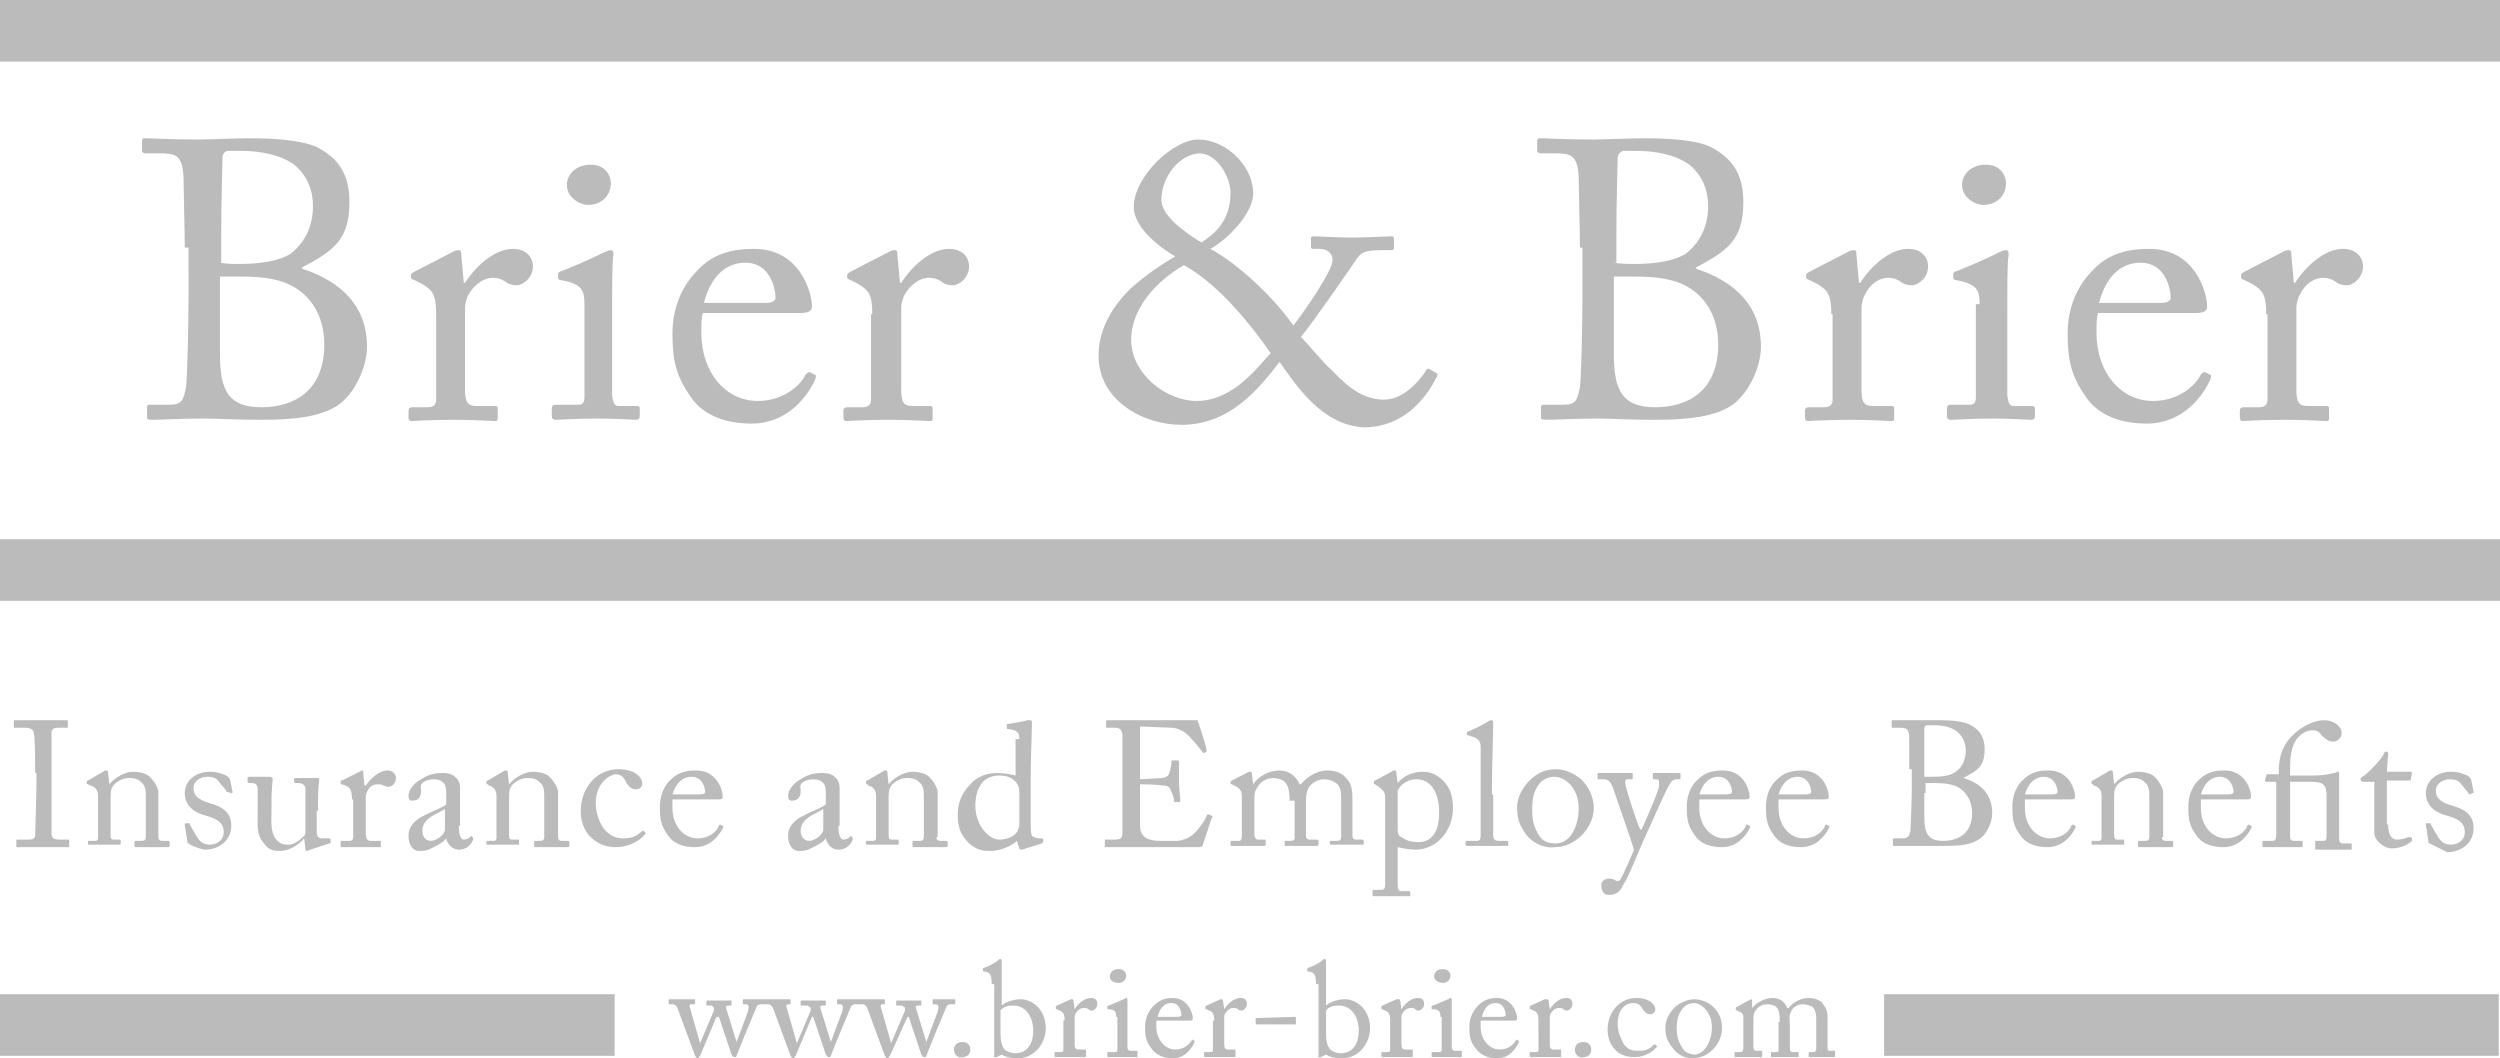 <?xml version="1.0" encoding="utf-8"?>
<!-- Generator: Adobe Illustrator 19.2.1, SVG Export Plug-In . SVG Version: 6.00 Build 0)  -->
<svg version="1.1" id="Layer_1" xmlns="http://www.w3.org/2000/svg" xmlns:xlink="http://www.w3.org/1999/xlink" x="0px" y="0px"
	 viewBox="0 0 198.9 84.2" enable-background="new 0 0 198.9 84.2" xml:space="preserve">
<g>
	<path fill="#BBBBBB" d="M14.7,19.7c0-1.2-0.1-5-0.1-5.6c-0.1-1.8-0.6-1.9-2-1.9h-1c-0.2,0-0.3-0.1-0.3-0.2v-0.8
		c0-0.2,0.1-0.2,0.3-0.2c0.5,0,1.9,0.1,4.2,0.1c1,0,2.9-0.1,4-0.1c2.4,0,4.5,0.2,5.6,0.8c1.8,1,2.4,2.4,2.4,4.3
		c0,3.1-1.4,3.9-3.8,5.2l0.1,0.1c3,1,5.1,2.9,5.1,6.2c0,1.6-1,3.8-2.4,4.7c-1.3,0.8-3.1,1.1-6,1.1c-2.2,0-3.4-0.1-4.7-0.1
		c-1.6,0-3.4,0.1-4,0.1c-0.4,0-0.4-0.1-0.4-0.2v-0.8c0-0.2,0.1-0.2,0.3-0.2h1.5c1,0,1.1-0.4,1.3-1.4c0.1-0.7,0.2-4.9,0.2-7.4V19.7z
		 M17.5,20.9C18,21,18.6,21,19.1,21c1.8,0,3.2-0.3,4-0.8c1.3-1,1.8-2.4,1.8-3.8c0-1.2-0.4-2.4-1.5-3.3c-1.1-0.8-2.7-1.1-4.3-1.1
		c-0.4,0-0.8,0-1,0c-0.3,0.1-0.4,0.3-0.4,0.6c0,0.6-0.1,3.4-0.1,6V20.9z M17.5,23.9v4.3c0,2.9,0.7,4.2,3.3,4.2c2.6,0,5-1.3,5-5
		c0-2.5-1.3-4.2-3.1-4.9C21.4,22,19.9,22,18.5,22h-1V23.9z"/>
	<path fill="#BBBBBB" d="M34.7,25c0-1.6-0.3-1.9-1.1-2.4L33,22.3c-0.2-0.1-0.3-0.1-0.3-0.2v-0.2c0-0.1,0.1-0.2,0.3-0.3l3.1-1.6
		c0.2-0.1,0.3-0.1,0.4-0.1c0.2,0,0.2,0.2,0.2,0.4l0.2,2.2h0.1c0.9-1.4,2.4-2.7,3.8-2.7c1.1,0,1.6,0.7,1.6,1.4c0,0.9-0.8,1.5-1.3,1.5
		c-0.3,0-0.7-0.1-0.9-0.3c-0.3-0.2-0.6-0.3-1-0.3c-0.5,0-1.3,0.3-1.9,1.3c-0.2,0.3-0.3,0.9-0.3,1V31c0,1,0.2,1.3,0.9,1.3h1.5
		c0.2,0,0.2,0.1,0.2,0.3v0.6c0,0.2,0,0.3-0.2,0.3c-0.2,0-1.6-0.1-3.3-0.1c-1.9,0-3.3,0.1-3.4,0.1c-0.1,0-0.2-0.1-0.2-0.3v-0.5
		c0-0.2,0.1-0.3,0.3-0.3H34c0.5,0,0.7-0.2,0.7-0.6c0-1,0-2.1,0-3.8V25z"/>
	<path fill="#BBBBBB" d="M46.5,24.2c0-1.1-0.2-1.6-1.8-1.9c-0.2,0-0.3-0.1-0.3-0.2v-0.3c0-0.1,0.1-0.2,0.2-0.2
		c1-0.4,2.2-0.9,3.4-1.5c0.3-0.1,0.4-0.2,0.6-0.2c0.2,0,0.2,0.2,0.2,0.4c-0.1,0.5-0.1,2.5-0.1,5.1v3.4c0,1.2,0,2.4,0,2.7
		c0.1,0.6,0.2,0.8,0.5,0.8h1.4c0.3,0,0.3,0.1,0.3,0.3v0.5c0,0.2-0.1,0.3-0.3,0.3c-0.3,0-1.7-0.1-3-0.1c-1.8,0-3,0.1-3.4,0.1
		c-0.2,0-0.3-0.1-0.3-0.3v-0.6c0-0.2,0.1-0.3,0.3-0.3H46c0.3,0,0.5-0.1,0.5-0.6c0-0.9,0-1.9,0-2.9V24.2z M45.1,14.7
		c0-0.8,0.7-1.6,1.9-1.6c1.1,0,1.6,0.8,1.6,1.5c0,0.8-0.6,1.7-1.8,1.7C46.1,16.3,45.1,15.7,45.1,14.7z"/>
	<path fill="#BBBBBB" d="M55.9,25c-0.1,0.3-0.1,0.8-0.1,1.5c0,3.1,1.9,5.4,4.5,5.4c1.9,0,3.3-1.1,3.8-2.1c0.1-0.1,0.2-0.2,0.3-0.2
		l0.4,0.2c0.1,0,0.2,0.1,0,0.5c-0.6,1.3-2.2,3.4-5,3.4c-1.8,0-3.8-0.5-4.9-2.2c-1.1-1.6-1.4-2.8-1.4-5c0-1.2,0.3-3.3,2-5
		c1.3-1.4,2.9-1.7,4.5-1.7c3.6,0,4.6,3.4,4.6,4.6c0,0.4-0.4,0.5-0.9,0.5H55.9z M60.9,24.1c0.6,0,0.8-0.2,0.8-0.4
		c0-0.7-0.4-2.8-2.4-2.8c-1.4,0-2.7,0.9-3.3,3.2H60.9z"/>
	<path fill="#BBBBBB" d="M69.4,25c0-1.6-0.3-1.9-1.1-2.4l-0.6-0.3c-0.2-0.1-0.3-0.1-0.3-0.2v-0.2c0-0.1,0.1-0.2,0.3-0.3l3.1-1.6
		c0.2-0.1,0.3-0.1,0.4-0.1c0.2,0,0.2,0.2,0.2,0.4l0.2,2.2h0.1c0.9-1.4,2.4-2.7,3.8-2.7c1.1,0,1.6,0.7,1.6,1.4c0,0.9-0.8,1.5-1.3,1.5
		c-0.3,0-0.7-0.1-0.9-0.3c-0.3-0.2-0.6-0.3-1-0.3c-0.5,0-1.3,0.3-1.9,1.3c-0.2,0.3-0.3,0.9-0.3,1V31c0,1,0.2,1.3,0.9,1.3H74
		c0.2,0,0.2,0.1,0.2,0.3v0.6c0,0.2,0,0.3-0.2,0.3c-0.2,0-1.6-0.1-3.3-0.1c-1.9,0-3.3,0.1-3.4,0.1c-0.1,0-0.2-0.1-0.2-0.3v-0.5
		c0-0.2,0.1-0.3,0.3-0.3h1.2c0.5,0,0.7-0.2,0.7-0.6c0-1,0-2.1,0-3.8V25z"/>
	<path fill="#BBBBBB" d="M101.8,28.8c-1.5,1.9-3.8,5-7.8,5c-3,0-6.6-1.9-6.6-5.5c0-2.3,1.3-4.1,2.5-5.3c1.1-1,2.4-1.9,3.6-2.6
		c-2.2-1.3-3.3-2.8-3.3-3.9c0-2.5,3.2-5.4,5.1-5.4c2.4,0,4.5,2.3,4.4,4.4c-0.1,1.6-2.1,3.6-3.4,4.3c2.2,1.2,5,3.8,6.6,6.1
		c1-1.3,3-4.2,3.1-5.1c0.1-0.5-0.3-1-1-1h-0.5c-0.2,0-0.2-0.1-0.2-0.2V19c0-0.1,0-0.2,0.2-0.2c0.3,0,2,0.1,3,0.1
		c1.2,0,3-0.1,3.2-0.1c0.2,0,0.2,0.1,0.2,0.2v0.7c0,0.1,0,0.2-0.2,0.2h-0.5c-1.6,0-1.9,0.1-2.4,0.9c-0.2,0.3-3.5,5.1-4.3,6
		c0.5,0.5,1.9,2.2,2.4,2.6c0.8,0.8,2.2,2.4,4.2,2.4c1.9,0,3.3-2.2,3.4-2.4c0.1-0.1,0.1-0.1,0.3,0l0.5,0.3c0.1,0,0.1,0.1,0,0.3
		c-0.5,1-2.2,4-5.8,4C105.1,33.8,103.1,30.6,101.8,28.8z M101.1,28.1c-1.4-2-4-5.4-6.9-7c-2.3,1.3-4.3,3.6-4.2,6.1
		c0.1,2.6,2.8,4.7,5.2,4.7C98.2,31.9,100.2,29,101.1,28.1z M92.4,15.9c0,1.2,1.7,2.5,3.2,3.4c0.8-0.6,2.3-1.5,2.3-4
		c0-1.1-1-3.1-2.5-3.1C93.8,12.3,92.4,14.1,92.4,15.9z"/>
	<path fill="#BBBBBB" d="M125.7,19.7c0-1.2-0.1-5-0.1-5.6c-0.1-1.8-0.6-1.9-2-1.9h-1c-0.2,0-0.3-0.1-0.3-0.2v-0.8
		c0-0.2,0.1-0.2,0.3-0.2c0.5,0,1.9,0.1,4.2,0.1c1,0,2.9-0.1,4-0.1c2.4,0,4.5,0.2,5.5,0.8c1.8,1,2.4,2.4,2.4,4.3
		c0,3.1-1.4,3.9-3.8,5.2l0.1,0.1c3,1,5.1,2.9,5.1,6.2c0,1.6-1,3.8-2.4,4.7c-1.3,0.8-3.1,1.1-6,1.1c-2.2,0-3.4-0.1-4.7-0.1
		c-1.6,0-3.4,0.1-4,0.1c-0.4,0-0.4-0.1-0.4-0.2v-0.8c0-0.2,0.1-0.2,0.3-0.2h1.5c1,0,1.1-0.4,1.3-1.4c0.1-0.7,0.2-4.9,0.2-7.4V19.7z
		 M128.4,20.9c0.6,0.1,1.1,0.1,1.7,0.1c1.8,0,3.2-0.3,4-0.8c1.3-1,1.8-2.4,1.8-3.8c0-1.2-0.4-2.4-1.5-3.3c-1.1-0.8-2.7-1.1-4.3-1.1
		c-0.4,0-0.8,0-1,0c-0.2,0.1-0.4,0.3-0.4,0.6c0,0.6-0.1,3.4-0.1,6V20.9z M128.4,23.9v4.3c0,2.9,0.7,4.2,3.3,4.2c2.6,0,5-1.3,5-5
		c0-2.5-1.3-4.2-3.1-4.9c-1.3-0.5-2.8-0.5-4.2-0.5h-1V23.9z"/>
	<path fill="#BBBBBB" d="M145.7,25c0-1.6-0.3-1.9-1.1-2.4l-0.6-0.3c-0.2-0.1-0.3-0.1-0.3-0.2v-0.2c0-0.1,0.1-0.2,0.3-0.3l3.1-1.6
		c0.2-0.1,0.3-0.1,0.4-0.1c0.2,0,0.2,0.2,0.2,0.4l0.2,2.2h0.1c0.9-1.4,2.4-2.7,3.8-2.7c1.1,0,1.6,0.7,1.6,1.4c0,0.9-0.8,1.5-1.3,1.5
		c-0.3,0-0.7-0.1-0.9-0.3c-0.3-0.2-0.6-0.3-1-0.3c-0.5,0-1.3,0.3-1.8,1.3c-0.2,0.3-0.3,0.9-0.3,1V31c0,1,0.2,1.3,0.9,1.3h1.5
		c0.2,0,0.2,0.1,0.2,0.3v0.6c0,0.2,0,0.3-0.2,0.3c-0.2,0-1.6-0.1-3.3-0.1c-1.9,0-3.3,0.1-3.4,0.1c-0.1,0-0.2-0.1-0.2-0.3v-0.5
		c0-0.2,0.1-0.3,0.3-0.3h1.2c0.5,0,0.7-0.2,0.7-0.6c0-1,0-2.1,0-3.8V25z"/>
	<path fill="#BBBBBB" d="M157.5,24.2c0-1.1-0.2-1.6-1.8-1.9c-0.2,0-0.3-0.1-0.3-0.2v-0.3c0-0.1,0.1-0.2,0.2-0.2
		c1-0.4,2.2-0.9,3.4-1.5c0.2-0.1,0.4-0.2,0.6-0.2c0.2,0,0.2,0.2,0.2,0.4c-0.1,0.5-0.1,2.5-0.1,5.1v3.4c0,1.2,0,2.4,0,2.7
		c0.1,0.6,0.2,0.8,0.5,0.8h1.4c0.3,0,0.3,0.1,0.3,0.3v0.5c0,0.2-0.1,0.3-0.3,0.3c-0.3,0-1.7-0.1-3-0.1c-1.8,0-3,0.1-3.4,0.1
		c-0.2,0-0.3-0.1-0.3-0.3v-0.6c0-0.2,0.1-0.3,0.3-0.3h1.5c0.3,0,0.5-0.1,0.5-0.6c0-0.9,0-1.9,0-2.9V24.2z M156.1,14.7
		c0-0.8,0.7-1.6,1.9-1.6c1.1,0,1.6,0.8,1.6,1.5c0,0.8-0.6,1.7-1.8,1.7C157.1,16.3,156.1,15.7,156.1,14.7z"/>
	<path fill="#BBBBBB" d="M166.9,25c-0.1,0.3-0.1,0.8-0.1,1.5c0,3.1,1.9,5.4,4.5,5.4c1.9,0,3.3-1.1,3.8-2.1c0.1-0.1,0.2-0.2,0.3-0.2
		l0.4,0.2c0.1,0,0.2,0.1,0,0.5c-0.6,1.3-2.2,3.4-5,3.4c-1.8,0-3.8-0.5-4.9-2.2c-1.1-1.6-1.4-2.8-1.4-5c0-1.2,0.3-3.3,2-5
		c1.3-1.4,2.9-1.7,4.5-1.7c3.6,0,4.6,3.4,4.6,4.6c0,0.4-0.4,0.5-0.9,0.5H166.9z M171.9,24.1c0.6,0,0.8-0.2,0.8-0.4
		c0-0.7-0.4-2.8-2.4-2.8c-1.4,0-2.7,0.9-3.3,3.2H171.9z"/>
	<path fill="#BBBBBB" d="M180.3,25c0-1.6-0.3-1.9-1.1-2.4l-0.6-0.3c-0.2-0.1-0.3-0.1-0.3-0.2v-0.2c0-0.1,0.1-0.2,0.3-0.3l3.1-1.6
		c0.2-0.1,0.3-0.1,0.4-0.1c0.2,0,0.2,0.2,0.2,0.4l0.2,2.2h0.1c0.9-1.4,2.4-2.7,3.8-2.7c1.1,0,1.6,0.7,1.6,1.4c0,0.9-0.8,1.5-1.3,1.5
		c-0.3,0-0.7-0.1-0.9-0.3c-0.3-0.2-0.6-0.3-1-0.3c-0.5,0-1.3,0.3-1.8,1.3c-0.2,0.3-0.3,0.9-0.3,1V31c0,1,0.2,1.3,0.9,1.3h1.5
		c0.2,0,0.2,0.1,0.2,0.3v0.6c0,0.2,0,0.3-0.2,0.3c-0.2,0-1.6-0.1-3.3-0.1c-1.9,0-3.3,0.1-3.4,0.1c-0.1,0-0.2-0.1-0.2-0.3v-0.5
		c0-0.2,0.1-0.3,0.3-0.3h1.2c0.5,0,0.7-0.2,0.7-0.6c0-1,0-2.1,0-3.8V25z"/>
</g>
<g>
	<path fill="#BBBBBB" d="M2.8,61.5c0-0.3,0-2.9-0.1-3.1c0-0.3-0.2-0.5-0.7-0.5H1.2c-0.1,0-0.1,0-0.1-0.1v-0.4c0-0.1,0-0.1,0.1-0.1
		c0.2,0,0.9,0,2.2,0c1.2,0,1.7,0,1.9,0c0.1,0,0.1,0,0.1,0.1v0.4c0,0.1,0,0.1-0.1,0.1H4.6c-0.3,0-0.5,0.1-0.5,0.4c0,0.1,0,3.2,0,3.4
		v1.1c0,0.1,0,3.4,0,3.5c0,0.4,0.2,0.5,0.7,0.5h0.6c0.1,0,0.1,0,0.1,0.1v0.4c0,0.1,0,0.1-0.1,0.1c-0.2,0-0.7,0-1.9,0
		c-1.3,0-1.9,0-2.1,0c-0.1,0-0.1,0-0.1-0.1v-0.4c0-0.1,0-0.1,0.1-0.1h0.8c0.3,0,0.6,0,0.6-0.4c0-0.2,0.1-3.2,0.1-4V61.5z"/>
	<path fill="#BBBBBB" d="M12.6,66.6c0,0.2,0.1,0.3,0.3,0.3h0.4c0.1,0,0.2,0,0.2,0.1v0.2c0,0.1,0,0.2-0.1,0.2c-0.1,0-0.5,0-1.3,0
		c-0.7,0-1.2,0-1.3,0c-0.1,0-0.1,0-0.1-0.2V67c0-0.1,0-0.1,0.2-0.1h0.4c0.2,0,0.3-0.1,0.3-0.3c0-0.4,0-0.8,0-1.2v-1.9
		c0-0.6,0-1-0.4-1.3c-0.3-0.3-0.7-0.3-1-0.3c-0.2,0-0.7,0.1-1.1,0.5c-0.3,0.3-0.3,0.7-0.3,1v2.9c0,0.4,0,0.5,0.3,0.5h0.4
		c0.1,0,0.1,0,0.1,0.1v0.2c0,0.1,0,0.1-0.1,0.1c-0.1,0-0.5,0-1.2,0c-0.7,0-1.2,0-1.2,0c-0.1,0-0.1,0-0.1-0.1V67c0-0.1,0-0.1,0.1-0.1
		h0.4c0.2,0,0.3,0,0.3-0.3v-3.3c0-0.4-0.2-0.7-0.6-0.8L7,62.4c-0.1,0-0.1-0.1-0.1-0.1v-0.1c0-0.1,0.1-0.1,0.1-0.1l1.2-0.7
		c0.1-0.1,0.2-0.1,0.3-0.1c0.1,0,0.1,0.1,0.1,0.2l0.1,0.9h0c0.4-0.5,1.2-1,1.9-1c0.4,0,0.9,0.1,1.2,0.3c0.4,0.3,0.8,1,0.8,1.3V66.6z
		"/>
	<path fill="#BBBBBB" d="M15,67.1c-0.1,0-0.1-0.1-0.1-0.2l-0.2-1.3c0-0.1,0-0.1,0.1-0.1l0.2,0c0.1,0,0.1,0,0.1,0.1l0.4,0.7
		c0.3,0.5,0.5,0.9,1.2,0.9c0.5,0,1.1-0.3,1.1-1c0-0.6-0.3-1-1.4-1.3c-0.8-0.2-1.7-0.7-1.7-1.8c0-1,0.9-1.7,2-1.7
		c0.7,0,1,0.2,1.3,0.3c0.2,0.1,0.2,0.2,0.3,0.3l0.2,1c0,0.1,0,0.1-0.1,0.1L18.1,63c-0.1,0-0.1,0-0.1-0.1l-0.5-0.6
		c-0.2-0.3-0.4-0.5-1-0.5c-0.5,0-1.1,0.3-1.1,0.9c0,0.8,0.7,1,1.3,1.2c1,0.3,1.7,0.7,1.7,1.8c0,1.1-0.9,1.9-2.1,1.9
		C15.7,67.5,15.1,67.2,15,67.1z"/>
	<path fill="#BBBBBB" d="M25.2,64.5c0,0.7,0,1.4,0,1.7c0,0.4,0.2,0.5,0.4,0.5c0.1,0,0.3,0,0.5,0c0.1,0,0.2,0,0.2,0.1l0,0.2
		c0,0.1,0,0.1-0.1,0.1l-1.5,0.5c-0.1,0-0.2,0.1-0.3,0.1c-0.1,0-0.1,0-0.1-0.2l-0.1-0.8h0c-0.4,0.5-1.2,1-1.9,1c-0.4,0-0.9,0-1.3-0.6
		c-0.6-0.7-0.5-1.2-0.5-2.7v-1.6c0-0.4-0.2-0.5-0.5-0.5c-0.2,0-0.3,0-0.3-0.1v-0.3c0-0.1,0-0.1,0.2-0.1h1.2c0.1,0,0.1,0,0.2,0
		c0.1,0,0.1,0,0.2,0c0.1,0,0.2,0.1,0.2,0.2c0,0.1-0.1,0.8-0.1,1.6v1c0,0.6-0.1,1.5,0.3,2.1c0.4,0.5,0.7,0.5,1.1,0.5s0.9-0.4,1.2-0.7
		c0.1-0.1,0.1-0.3,0.1-0.4v-3.3c0-0.4-0.3-0.5-0.6-0.5c-0.2,0-0.3,0-0.3-0.1v-0.2c0-0.1,0-0.1,0.2-0.1h1.3c0.1,0,0.2,0,0.2,0
		c0.1,0,0.1,0,0.2,0c0.1,0,0.1,0.1,0.1,0.1c0,0.1-0.1,0.5-0.1,1.9V64.5z"/>
	<path fill="#BBBBBB" d="M28,63.6c0-0.7-0.1-0.9-0.5-1.1l-0.3-0.1c-0.1,0-0.1,0-0.1-0.1v-0.1c0-0.1,0-0.1,0.1-0.1l1.4-0.7
		c0.1,0,0.1-0.1,0.2-0.1c0.1,0,0.1,0.1,0.1,0.2l0.1,1h0.1c0.4-0.6,1.1-1.2,1.7-1.2c0.5,0,0.7,0.3,0.7,0.6c0,0.4-0.3,0.7-0.6,0.7
		c-0.2,0-0.3-0.1-0.4-0.1c-0.1-0.1-0.3-0.1-0.5-0.1c-0.2,0-0.6,0.1-0.8,0.6c-0.1,0.2-0.1,0.4-0.1,0.4v2.9c0,0.4,0.1,0.6,0.4,0.6h0.7
		c0.1,0,0.1,0,0.1,0.1v0.3c0,0.1,0,0.1-0.1,0.1c-0.1,0-0.7,0-1.5,0c-0.9,0-1.5,0-1.5,0c-0.1,0-0.1,0-0.1-0.1V67c0-0.1,0-0.1,0.2-0.1
		h0.5c0.2,0,0.3-0.1,0.3-0.3c0-0.5,0-1,0-1.7V63.6z"/>
	<path fill="#BBBBBB" d="M36.5,65.7c0,0.8,0.2,1.1,0.4,1.1c0.2,0,0.4-0.1,0.5-0.2c0.1-0.1,0.1-0.1,0.1-0.1l0.1,0.1
		c0,0,0.1,0.1,0,0.3c-0.1,0.2-0.4,0.7-1.1,0.7c-0.5,0-0.9-0.4-1-0.9h0c-0.3,0.4-0.8,0.6-1.4,0.9c-0.3,0.1-0.5,0.1-0.8,0.1
		c-0.3,0-0.8-0.3-0.8-1.2c0-0.6,0.3-1.2,1.4-1.7c0.6-0.3,1.4-0.6,1.6-0.8v-0.9c0-0.2,0-0.6-0.2-0.8s-0.4-0.3-0.8-0.3
		c-0.3,0-0.7,0.1-0.9,0.3c-0.2,0.2-0.1,0.4-0.1,0.6c0,0.5-0.2,0.8-0.7,0.8c-0.2,0-0.3-0.1-0.3-0.4c0-0.4,0.4-1,1-1.3
		c0.6-0.4,1.1-0.5,1.7-0.5c0.7,0,0.9,0.2,1.1,0.4c0.3,0.3,0.3,0.6,0.3,1v2.1V65.7z M35.5,64.3c-0.5,0.4-1.9,0.7-1.9,1.8
		c0,0.5,0.3,0.8,0.7,0.8c0.4,0,1.1-0.5,1.1-0.9V64.3z"/>
	<path fill="#BBBBBB" d="M44.4,66.6c0,0.2,0.1,0.3,0.3,0.3h0.4c0.1,0,0.2,0,0.2,0.1v0.2c0,0.1,0,0.2-0.1,0.2c-0.1,0-0.5,0-1.3,0
		c-0.7,0-1.2,0-1.3,0c-0.1,0-0.1,0-0.1-0.2V67c0-0.1,0-0.1,0.2-0.1H43c0.2,0,0.3-0.1,0.3-0.3c0-0.4,0-0.8,0-1.2v-1.9
		c0-0.6,0-1-0.4-1.3c-0.3-0.3-0.7-0.3-1-0.3c-0.2,0-0.7,0.1-1.1,0.5c-0.3,0.3-0.3,0.7-0.3,1v2.9c0,0.4,0,0.5,0.3,0.5h0.4
		c0.1,0,0.1,0,0.1,0.1v0.2c0,0.1,0,0.1-0.1,0.1c-0.1,0-0.5,0-1.2,0c-0.7,0-1.2,0-1.2,0c-0.1,0-0.1,0-0.1-0.1V67c0-0.1,0-0.1,0.1-0.1
		h0.4c0.2,0,0.3,0,0.3-0.3v-3.3c0-0.4-0.2-0.7-0.6-0.8l-0.1-0.1c-0.1,0-0.1-0.1-0.1-0.1v-0.1c0-0.1,0.1-0.1,0.1-0.1l1.2-0.7
		c0.1-0.1,0.2-0.1,0.3-0.1c0.1,0,0.1,0.1,0.1,0.2l0.1,0.9h0c0.4-0.5,1.2-1,1.9-1c0.4,0,0.9,0.1,1.2,0.3c0.4,0.3,0.8,1,0.8,1.3V66.6z
		"/>
	<path fill="#BBBBBB" d="M47.4,63.9c0,0.8,0.3,1.6,0.7,2.1c0.5,0.6,1.1,0.7,1.5,0.7c0.7,0,1.1-0.2,1.5-0.6c0,0,0.1,0,0.1,0l0.1,0.1
		c0.1,0.1,0.1,0.1,0,0.2c-0.4,0.5-1.3,1-2.3,1c-0.7,0-1.5-0.2-2.2-1c-0.5-0.7-0.6-1.3-0.6-1.9c0-1.6,1.1-3.3,3-3.3
		c1.5,0,1.9,0.8,1.9,1.1c0,0.3-0.2,0.5-0.5,0.5c-0.3,0-0.6-0.2-0.8-0.6c-0.3-0.6-0.6-0.6-0.9-0.6C48.2,61.8,47.4,62.5,47.4,63.9z"/>
	<path fill="#BBBBBB" d="M53.5,63.6c0,0.1,0,0.4,0,0.7c0,1.4,0.9,2.4,2,2.4c0.9,0,1.5-0.5,1.7-1c0-0.1,0.1-0.1,0.1-0.1l0.2,0.1
		c0,0,0.1,0.1,0,0.2c-0.3,0.6-1,1.5-2.2,1.5c-0.8,0-1.7-0.2-2.2-1c-0.5-0.7-0.6-1.2-0.6-2.2c0-0.5,0.1-1.5,0.9-2.2
		c0.6-0.6,1.3-0.7,2-0.7c1.6,0,2.1,1.5,2.1,2.1c0,0.2-0.2,0.2-0.4,0.2H53.5z M55.7,63.2c0.3,0,0.4-0.1,0.4-0.2
		c0-0.3-0.2-1.2-1.1-1.2c-0.6,0-1.2,0.4-1.5,1.4H55.7z"/>
	<path fill="#BBBBBB" d="M66.7,65.7c0,0.8,0.2,1.1,0.4,1.1c0.2,0,0.4-0.1,0.5-0.2c0.1-0.1,0.1-0.1,0.1-0.1l0.1,0.1
		c0,0,0.1,0.1,0,0.3c-0.1,0.2-0.4,0.7-1.1,0.7c-0.5,0-0.9-0.4-1-0.9h0c-0.3,0.4-0.8,0.6-1.4,0.9c-0.3,0.1-0.5,0.1-0.8,0.1
		c-0.3,0-0.8-0.3-0.8-1.2c0-0.6,0.3-1.2,1.4-1.7c0.6-0.3,1.4-0.6,1.6-0.8v-0.9c0-0.2,0-0.6-0.2-0.8s-0.4-0.3-0.8-0.3
		c-0.3,0-0.7,0.1-0.9,0.3c-0.2,0.2-0.1,0.4-0.1,0.6c0,0.5-0.2,0.8-0.7,0.8c-0.2,0-0.3-0.1-0.3-0.4c0-0.4,0.4-1,1-1.3
		c0.6-0.4,1.1-0.5,1.7-0.5c0.7,0,0.9,0.2,1.1,0.4c0.3,0.3,0.3,0.6,0.3,1v2.1V65.7z M65.6,64.3c-0.5,0.4-1.9,0.7-1.9,1.8
		c0,0.5,0.3,0.8,0.7,0.8c0.4,0,1.1-0.5,1.1-0.9V64.3z"/>
	<path fill="#BBBBBB" d="M74.5,66.6c0,0.2,0.1,0.3,0.3,0.3h0.4c0.1,0,0.2,0,0.2,0.1v0.2c0,0.1,0,0.2-0.1,0.2c-0.1,0-0.5,0-1.3,0
		c-0.7,0-1.2,0-1.3,0c-0.1,0-0.1,0-0.1-0.2V67c0-0.1,0-0.1,0.2-0.1h0.4c0.2,0,0.3-0.1,0.3-0.3c0-0.4,0-0.8,0-1.2v-1.9
		c0-0.6,0-1-0.4-1.3c-0.3-0.3-0.7-0.3-1-0.3c-0.2,0-0.7,0.1-1.1,0.5c-0.3,0.3-0.3,0.7-0.3,1v2.9c0,0.4,0,0.5,0.3,0.5h0.4
		c0.1,0,0.1,0,0.1,0.1v0.2c0,0.1,0,0.1-0.1,0.1c-0.1,0-0.5,0-1.2,0c-0.7,0-1.2,0-1.2,0c-0.1,0-0.1,0-0.1-0.1V67c0-0.1,0-0.1,0.1-0.1
		h0.4c0.2,0,0.3,0,0.3-0.3v-3.3c0-0.4-0.2-0.7-0.6-0.8l-0.1-0.1c-0.1,0-0.1-0.1-0.1-0.1v-0.1c0-0.1,0.1-0.1,0.1-0.1l1.2-0.7
		c0.1-0.1,0.2-0.1,0.3-0.1c0.1,0,0.1,0.1,0.1,0.2l0.1,0.9h0c0.4-0.5,1.2-1,1.9-1c0.4,0,0.9,0.1,1.2,0.3c0.4,0.3,0.8,1,0.8,1.3V66.6z
		"/>
	<path fill="#BBBBBB" d="M81.1,58.8c0-0.5-0.1-0.7-0.9-0.8c-0.1,0-0.1,0-0.1-0.1v-0.2c0-0.1,0-0.1,0.1-0.1c0.5-0.1,1.3-0.2,1.5-0.3
		c0.1,0,0.2,0,0.3,0c0.1,0,0.1,0.1,0.1,0.3c0,0.7-0.1,2.7-0.1,4.5v3.1c0,0.5,0,1.1,0.1,1.3c0.1,0.1,0.4,0.2,0.6,0.2
		c0.2,0,0.3,0,0.3,0.1l0,0.1c0,0.1,0,0.1-0.1,0.2l-1.6,0.5c-0.1,0-0.2,0-0.2-0.1l-0.2-0.6c-0.4,0.4-1.3,0.8-2.1,0.8
		c-0.5,0-1,0-1.7-0.6c-0.7-0.7-0.9-1.3-0.9-2.3c0-0.9,0.3-1.7,1-2.4c0.5-0.6,1.3-0.9,2.1-0.9c0.6,0,1.1,0.1,1.5,0.2V58.8z
		 M81.1,63.2c0-0.2,0-0.5-0.1-0.7c-0.2-0.4-0.6-0.8-1.5-0.8c-0.4,0-0.9,0.1-1.3,0.5c-0.5,0.6-0.6,1.3-0.6,1.9c0,1.6,1.1,2.7,1.9,2.7
		c0.8,0,1.4-0.4,1.5-0.8c0.1-0.2,0.1-0.3,0.1-0.5V63.2z"/>
	<path fill="#BBBBBB" d="M90.7,62c0.1,0,1.6-0.1,1.8-0.1c0.4-0.1,0.5-0.2,0.6-0.6c0-0.1,0.1-0.4,0.1-0.7c0-0.1,0-0.1,0.1-0.1l0.4,0
		c0.1,0,0.1,0.1,0.1,0.1c0,0.2,0,1.4,0,1.6c0,0.5,0.1,1.2,0.1,1.5c0,0.1,0,0.1-0.1,0.1l-0.3,0c-0.1,0-0.1,0-0.1-0.1
		c0-0.2-0.1-0.5-0.2-0.7c-0.1-0.3-0.2-0.5-0.6-0.5c-0.7-0.1-1.6-0.1-1.9-0.1v0.9c0,0.8,0,2.1,0,2.4c0,0.7,0.4,1,0.8,1.1
		c0.3,0.1,0.7,0.1,1,0.1c0.2,0,0.9,0,1.2,0c0.2,0,0.9-0.2,1.2-0.5c0.2-0.1,1-1.1,1.1-1.5c0-0.1,0.1-0.1,0.2-0.1l0.2,0.1
		c0.1,0,0.1,0.1,0,0.2l-0.7,2.1c0,0.1-0.1,0.2-0.3,0.2c-0.1,0-0.4,0-1.2,0c-0.8,0-2.2,0-4.4,0c-0.5,0-0.9,0-1.2,0
		c-0.3,0-0.5,0-0.6,0c-0.1,0-0.1,0-0.1-0.1v-0.4c0-0.1,0-0.1,0.1-0.1h0.6c0.6,0,0.7-0.1,0.7-0.6v-3.3v-1.4c0-1.2,0-2.9,0-3.1
		c-0.1-0.4-0.2-0.5-0.7-0.5h-0.5c-0.1,0-0.1,0-0.1-0.1v-0.4c0,0,0-0.1,0.1-0.1c0.3,0,0.8,0,1.7,0h0.6c1.4,0,2.8,0,4.2,0
		c0.2,0,0.5,0,0.6,0c0.1,0,0.1,0,0.1,0.1c0.1,0.2,0.7,2.1,0.7,2.3c0,0.1,0,0.1,0,0.1l-0.2,0.1c0,0-0.1,0-0.1,0
		c0-0.1-1.1-1.4-1.4-1.6c-0.3-0.2-0.7-0.4-1.1-0.4l-2.5-0.1V62z"/>
	<path fill="#BBBBBB" d="M102.6,63.7c0-1-0.2-1.3-0.4-1.5c-0.2-0.2-0.6-0.3-0.9-0.3c-0.4,0-1,0.2-1.3,0.8c-0.2,0.3-0.2,0.5-0.2,0.9
		v2.8c0,0.2,0.1,0.4,0.3,0.4h0.5c0.1,0,0.1,0,0.1,0.1v0.2c0,0.1,0,0.2-0.1,0.2c-0.1,0-0.5,0-1.3,0c-0.7,0-1.2,0-1.3,0
		c-0.1,0-0.1,0-0.1-0.1V67c0-0.1,0-0.1,0.2-0.1h0.5c0.1,0,0.2-0.1,0.2-0.4c0-0.2,0-0.5,0-0.7v-2.5c0-0.3-0.1-0.5-0.4-0.7L98,62.4
		c-0.1,0-0.1-0.1-0.1-0.1v-0.1c0,0,0.1-0.1,0.1-0.1l1.2-0.6c0.1-0.1,0.2-0.1,0.3-0.1c0.1,0,0.1,0.1,0.1,0.2l0.1,0.8h0
		c0.4-0.6,1.2-1.1,2.1-1.1c0.7,0,1.3,0.4,1.6,1.1h0.1c0.4-0.5,1.2-1.1,2.1-1.1c0.5,0,0.9,0.1,1.3,0.4c0.3,0.3,0.7,0.6,0.7,1.7v3.1
		c0,0.2,0.1,0.3,0.3,0.3h0.4c0.1,0,0.2,0,0.2,0.1v0.2c0,0.1,0,0.1-0.1,0.1c-0.1,0-0.5,0-1.2,0c-0.7,0-1.2,0-1.3,0
		c-0.1,0-0.1,0-0.1-0.1V67c0-0.1,0-0.1,0.2-0.1h0.4c0.2,0,0.3-0.1,0.3-0.3c0-0.3,0-0.8,0-1.1v-2.1c0-0.5-0.1-0.9-0.4-1.1
		c-0.3-0.2-0.6-0.3-1-0.3s-1,0.3-1.2,0.7c-0.2,0.4-0.2,0.8-0.2,1.4v2.4c0,0.2,0.1,0.3,0.3,0.3h0.5c0.1,0,0.2,0,0.2,0.1v0.2
		c0,0.1,0,0.2-0.1,0.2c-0.1,0-0.5,0-1.2,0c-0.8,0-1.2,0-1.3,0c-0.1,0-0.1,0-0.1-0.1V67c0-0.1,0-0.1,0.1-0.1h0.4
		c0.2,0,0.3-0.1,0.3-0.2V63.7z"/>
	<path fill="#BBBBBB" d="M110.2,63.4c0-0.3-0.1-0.5-0.5-0.8l-0.3-0.2c-0.1,0-0.1-0.1-0.1-0.1v-0.1c0,0,0-0.1,0.1-0.1l1.3-0.7
		c0.1-0.1,0.2-0.1,0.3-0.1c0.1,0,0.1,0.1,0.1,0.3l0.1,0.7h0c0.4-0.5,1.1-0.9,2-0.9c0.7,0,1.2,0.3,1.6,0.7c0.5,0.5,0.8,1.1,0.8,2.2
		c0,1.8-1.3,3.3-3,3.3c-0.4,0-1-0.1-1.4-0.2v3c0,0.4,0.1,0.5,0.3,0.5h0.6c0.1,0,0.1,0.1,0.1,0.1v0.2c0,0.1,0,0.1-0.1,0.1
		c-0.1,0-0.5,0-1.4,0c-0.8,0-1.3,0-1.4,0c-0.1,0-0.1,0-0.1-0.1v-0.3c0-0.1,0-0.1,0.2-0.1h0.5c0.2,0,0.3-0.1,0.3-0.4
		c0-0.3,0-1.1,0-2.4V63.4z M111.2,65.9c0,0.3,0,0.6,0.3,0.7c0.4,0.3,0.8,0.4,1.4,0.4c0.8,0,1.6-0.6,1.6-2.3c0-2-0.9-2.7-1.8-2.7
		c-0.6,0-1.2,0.3-1.5,0.9V65.9z"/>
	<path fill="#BBBBBB" d="M118.8,63.2c0,0.7,0,2.8,0,3.3c0,0.2,0.1,0.4,0.4,0.4h0.6c0.1,0,0.2,0,0.2,0.1v0.2c0,0.1,0,0.1-0.1,0.1
		c-0.1,0-0.7,0-1.6,0c-0.9,0-1.5,0-1.6,0c-0.1,0-0.1-0.1-0.1-0.1V67c0-0.1,0-0.1,0.2-0.1h0.7c0.2,0,0.3-0.1,0.3-0.4
		c0-0.4,0-2.8,0-3.7V62c0-1,0-2.3,0-2.6c0-0.5-0.3-0.7-0.7-0.8l-0.3-0.1c-0.1,0-0.1,0-0.1-0.1v-0.1c0,0,0-0.1,0.1-0.1
		c0.5-0.2,1.1-0.5,1.6-0.8c0.1-0.1,0.2-0.1,0.3-0.1c0.1,0,0.1,0.1,0.1,0.3c0,0.8-0.1,3.7-0.1,4.5V63.2z"/>
	<path fill="#BBBBBB" d="M121.5,66.5c-0.6-0.8-0.8-1.3-0.8-2.3c0-0.7,0.4-1.6,1.2-2.3c0.7-0.6,1.4-0.7,1.9-0.7c0.8,0,1.5,0.4,2,0.8
		c0.6,0.6,1,1.4,1,2.3c0,1.5-1.4,3.1-3.1,3.1C123,67.5,122.1,67.2,121.5,66.5z M125.6,64.3c0-1.6-1.1-2.5-1.9-2.5
		c-0.4,0-0.7,0.1-1.1,0.4c-0.5,0.6-0.7,1.1-0.7,2.2c0,0.8,0.1,1.3,0.5,2c0.3,0.5,0.7,0.7,1.4,0.7C124.9,67.1,125.6,65.8,125.6,64.3z
		"/>
	<path fill="#BBBBBB" d="M127.4,70.4c0-0.3,0.3-0.5,0.6-0.5c0.3,0,0.5,0.1,0.6,0.2c0.1,0,0.2,0,0.3-0.1c0.2-0.3,0.9-1.9,1.1-2.4
		c-0.1-0.4-1.6-4.7-1.7-5c-0.2-0.4-0.3-0.6-0.7-0.6h-0.4c-0.1,0-0.1,0-0.1-0.1v-0.3c0-0.1,0-0.1,0.1-0.1c0.1,0,0.5,0,1.3,0
		c0.7,0,1.2,0,1.3,0c0.1,0,0.1,0,0.1,0.1v0.3c0,0.1,0,0.1-0.1,0.1h-0.3c-0.2,0-0.2,0.1-0.2,0.3c0,0.3,1,3.4,1.2,3.7h0.1
		c0.1-0.2,1.4-3.1,1.4-3.5s0-0.5-0.2-0.5h-0.2c-0.1,0-0.1,0-0.1-0.1v-0.3c0-0.1,0-0.1,0.1-0.1c0.2,0,0.5,0,1.1,0c0.4,0,0.7,0,0.9,0
		c0.1,0,0.1,0.1,0.1,0.1v0.3c0,0.1,0,0.1-0.1,0.1h-0.2c-0.2,0-0.4,0.1-0.5,0.3c-0.3,0.4-1.2,2.5-2.2,4.7c-0.7,1.6-1.2,2.9-1.5,3.3
		c-0.2,0.4-0.4,0.9-1.2,0.9C127.6,71.2,127.4,70.9,127.4,70.4z"/>
	<path fill="#BBBBBB" d="M135.2,63.6c0,0.1,0,0.4,0,0.7c0,1.4,0.9,2.4,2,2.4c0.9,0,1.5-0.5,1.7-1c0-0.1,0.1-0.1,0.1-0.1l0.2,0.1
		c0,0,0.1,0.1,0,0.2c-0.3,0.6-1,1.5-2.2,1.5c-0.8,0-1.7-0.2-2.2-1c-0.5-0.7-0.6-1.2-0.6-2.2c0-0.5,0.1-1.5,0.9-2.2
		c0.6-0.6,1.3-0.7,2-0.7c1.6,0,2.1,1.5,2.1,2.1c0,0.2-0.2,0.2-0.4,0.2H135.2z M137.4,63.2c0.3,0,0.4-0.1,0.4-0.2
		c0-0.3-0.2-1.2-1.1-1.2c-0.6,0-1.2,0.4-1.5,1.4H137.4z"/>
	<path fill="#BBBBBB" d="M141.5,63.6c0,0.1,0,0.4,0,0.7c0,1.4,0.9,2.4,2,2.4c0.9,0,1.5-0.5,1.7-1c0-0.1,0.1-0.1,0.1-0.1l0.2,0.1
		c0,0,0.1,0.1,0,0.2c-0.3,0.6-1,1.5-2.2,1.5c-0.8,0-1.7-0.2-2.2-1c-0.5-0.7-0.6-1.2-0.6-2.2c0-0.5,0.1-1.5,0.9-2.2
		c0.6-0.6,1.3-0.7,2-0.7c1.6,0,2.1,1.5,2.1,2.1c0,0.2-0.2,0.2-0.4,0.2H141.5z M143.7,63.2c0.3,0,0.4-0.1,0.4-0.2
		c0-0.3-0.2-1.2-1.1-1.2c-0.6,0-1.2,0.4-1.5,1.4H143.7z"/>
	<path fill="#BBBBBB" d="M151.9,61.2c0-0.5,0-2.2,0-2.5c0-0.8-0.3-0.8-0.9-0.8h-0.4c-0.1,0-0.1,0-0.1-0.1v-0.4c0-0.1,0-0.1,0.1-0.1
		c0.2,0,0.9,0,1.9,0c0.4,0,1.3,0,1.8,0c1.1,0,2,0.1,2.5,0.4c0.8,0.4,1.1,1.1,1.1,1.9c0,1.4-0.6,1.7-1.7,2.3l0,0
		c1.4,0.4,2.3,1.3,2.3,2.8c0,0.7-0.4,1.7-1.1,2.1c-0.6,0.4-1.4,0.5-2.7,0.5c-1,0-1.5,0-2.1,0c-0.7,0-1.5,0-1.8,0
		c-0.2,0-0.2,0-0.2-0.1v-0.4c0-0.1,0-0.1,0.1-0.1h0.7c0.4,0,0.5-0.2,0.6-0.6c0-0.3,0.1-2.2,0.1-3.3V61.2z M153.1,61.8
		c0.3,0,0.5,0,0.7,0c0.8,0,1.4-0.1,1.8-0.4c0.6-0.4,0.8-1.1,0.8-1.7c0-0.5-0.2-1.1-0.7-1.5c-0.5-0.4-1.2-0.5-1.9-0.5
		c-0.2,0-0.4,0-0.5,0c-0.1,0-0.2,0.1-0.2,0.3c0,0.3,0,1.5,0,2.7V61.8z M153.1,63.1v1.9c0,1.3,0.3,1.9,1.5,1.9c1.2,0,2.3-0.6,2.3-2.2
		c0-1.1-0.6-1.9-1.4-2.2c-0.6-0.2-1.2-0.2-1.9-0.2h-0.4V63.1z"/>
	<path fill="#BBBBBB" d="M161.1,63.6c0,0.1,0,0.4,0,0.7c0,1.4,0.9,2.4,2,2.4c0.9,0,1.5-0.5,1.7-1c0-0.1,0.1-0.1,0.1-0.1l0.2,0.1
		c0,0,0.1,0.1,0,0.2c-0.3,0.6-1,1.5-2.2,1.5c-0.8,0-1.7-0.2-2.2-1c-0.5-0.7-0.6-1.2-0.6-2.2c0-0.5,0.1-1.5,0.9-2.2
		c0.6-0.6,1.3-0.7,2-0.7c1.6,0,2.1,1.5,2.1,2.1c0,0.2-0.2,0.2-0.4,0.2H161.1z M163.3,63.2c0.3,0,0.4-0.1,0.4-0.2
		c0-0.3-0.2-1.2-1.1-1.2c-0.6,0-1.2,0.4-1.5,1.4H163.3z"/>
	<path fill="#BBBBBB" d="M172,66.6c0,0.2,0.1,0.3,0.3,0.3h0.4c0.1,0,0.2,0,0.2,0.1v0.2c0,0.1,0,0.2-0.1,0.2c-0.1,0-0.5,0-1.3,0
		c-0.7,0-1.2,0-1.3,0c-0.1,0-0.1,0-0.1-0.2V67c0-0.1,0-0.1,0.2-0.1h0.4c0.2,0,0.3-0.1,0.3-0.3c0-0.4,0-0.8,0-1.2v-1.9
		c0-0.6,0-1-0.4-1.3c-0.3-0.3-0.7-0.3-1-0.3c-0.2,0-0.7,0.1-1.1,0.5c-0.3,0.3-0.3,0.7-0.3,1v2.9c0,0.4,0,0.5,0.3,0.5h0.4
		c0.1,0,0.1,0,0.1,0.1v0.2c0,0.1,0,0.1-0.1,0.1c-0.1,0-0.5,0-1.2,0c-0.7,0-1.2,0-1.2,0c-0.1,0-0.1,0-0.1-0.1V67c0-0.1,0-0.1,0.1-0.1
		h0.4c0.2,0,0.3,0,0.3-0.3v-3.3c0-0.4-0.2-0.7-0.6-0.8l-0.1-0.1c-0.1,0-0.1-0.1-0.1-0.1v-0.1c0-0.1,0.1-0.1,0.1-0.1l1.2-0.7
		c0.1-0.1,0.2-0.1,0.3-0.1c0.1,0,0.1,0.1,0.1,0.2l0.1,0.9h0c0.4-0.5,1.2-1,1.9-1c0.4,0,0.9,0.1,1.2,0.3c0.4,0.3,0.8,1,0.8,1.3V66.6z
		"/>
	<path fill="#BBBBBB" d="M175.1,63.6c0,0.1,0,0.4,0,0.7c0,1.4,0.9,2.4,2,2.4c0.9,0,1.5-0.5,1.7-1c0-0.1,0.1-0.1,0.1-0.1l0.2,0.1
		c0,0,0.1,0.1,0,0.2c-0.3,0.6-1,1.5-2.2,1.5c-0.8,0-1.7-0.2-2.2-1c-0.5-0.7-0.6-1.2-0.6-2.2c0-0.5,0.1-1.5,0.9-2.2
		c0.6-0.6,1.3-0.7,2-0.7c1.6,0,2.1,1.5,2.1,2.1c0,0.2-0.2,0.2-0.4,0.2H175.1z M177.3,63.2c0.3,0,0.4-0.1,0.4-0.2
		c0-0.3-0.2-1.2-1.1-1.2c-0.6,0-1.2,0.4-1.5,1.4H177.3z"/>
	<path fill="#BBBBBB" d="M181.2,62.2h-0.9c-0.1,0-0.1-0.1-0.1-0.1l0.1-0.4c0-0.1,0.1-0.1,0.2-0.1h0.8v-0.2c0-1.4,0.4-2.2,1.1-2.9
		c0.8-0.8,1.8-1.2,2.5-1.2c0.8,0,1.4,0.5,1.4,1c0,0.5-0.4,0.7-0.7,0.7c-0.3,0-0.6-0.2-0.9-0.5c-0.2-0.3-0.4-0.4-0.7-0.4
		c-0.4,0-0.8,0.2-1.1,0.5c-0.7,0.7-0.7,1.9-0.7,2.8v0.3h2c0.5,0,1.1-0.1,1.5-0.2c0.1,0,0.2-0.1,0.3-0.1c0.1,0,0.1,0.1,0.1,0.2
		c0,0.2,0,1.1,0,2.4v1.5c0,0.5,0,1.1,0,1.2c0,0.3,0.1,0.4,0.3,0.4h0.6c0.1,0,0.1,0,0.1,0.1v0.3c0,0.1,0,0.1-0.1,0.1
		c-0.1,0-0.5,0-1.3,0c-0.8,0-1.2,0-1.4,0c-0.1,0-0.1,0-0.1-0.1V67c0-0.1,0-0.1,0.1-0.1h0.6c0.1,0,0.2-0.1,0.2-0.3v-1.2v-2.1
		c0-0.8-0.2-1.1-1.2-1.1h-1.7v1.2c0,1.7,0,2.9,0,3.1c0,0.2,0,0.4,0.3,0.4h0.6c0.1,0,0.1,0,0.1,0.1v0.3c0,0.1,0,0.1-0.1,0.1
		c-0.1,0-0.5,0-1.4,0c-0.9,0-1.5,0-1.6,0c-0.1,0-0.1,0-0.1-0.1V67c0-0.1,0-0.1,0.1-0.1h0.7c0.2,0,0.3-0.1,0.3-0.5v-2.6V62.2z"/>
	<path fill="#BBBBBB" d="M190,65.6c0,1.1,0.5,1.2,0.7,1.2c0.3,0,0.7-0.1,0.9-0.2c0.1,0,0.1,0,0.2,0l0.1,0.1c0,0.1,0,0.1,0,0.2
		c-0.1,0.1-0.7,0.6-1.6,0.6c-0.7,0-1.4-0.7-1.4-1.2c0-0.6,0-1.8,0-2V64c0-0.3,0-1.2,0-1.8h-0.9c-0.1,0-0.2-0.1-0.2-0.2
		c0-0.1,0.1-0.2,0.3-0.3c0.3-0.2,1.4-1.3,1.6-1.8c0-0.1,0.1-0.1,0.2-0.1c0.1,0,0.1,0.1,0.1,0.2l-0.1,1.4h1.9c0.1,0,0.1,0.1,0.1,0.1
		l-0.1,0.5c0,0.1,0,0.1-0.1,0.1h-1.8c0,0.6,0,1.3,0,2V65.6z"/>
	<path fill="#BBBBBB" d="M193.3,67.1c-0.1,0-0.1-0.1-0.1-0.2l-0.2-1.3c0-0.1,0-0.1,0.1-0.1l0.2,0c0.1,0,0.1,0,0.1,0.1l0.4,0.7
		c0.3,0.5,0.5,0.9,1.2,0.9c0.5,0,1.1-0.3,1.1-1c0-0.6-0.3-1-1.4-1.3c-0.8-0.2-1.7-0.7-1.7-1.8c0-1,0.9-1.7,2-1.7
		c0.7,0,1,0.2,1.3,0.3c0.2,0.1,0.2,0.2,0.3,0.3l0.2,1c0,0.1,0,0.1-0.1,0.1l-0.2,0.1c-0.1,0-0.1,0-0.1-0.1l-0.5-0.6
		c-0.2-0.3-0.4-0.5-1-0.5c-0.5,0-1.1,0.3-1.1,0.9c0,0.8,0.7,1,1.3,1.2c1,0.3,1.7,0.7,1.7,1.8c0,1.1-0.9,1.9-2.1,1.9
		C194.1,67.5,193.5,67.2,193.3,67.1z"/>
</g>
<g>
	<path fill="#BBBBBB" d="M58.6,82.9L58.6,82.9l0.9-2.4c0.1-0.4,0.1-0.6-0.2-0.6h-0.1c-0.1,0-0.1,0-0.1-0.1v-0.2c0-0.1,0-0.1,0.1-0.1
		c0.1,0,0.4,0,0.8,0c0.5,0,0.7,0,0.8,0c0.1,0,0.1,0,0.1,0.1v0.2c0,0.1,0,0.1-0.1,0.1h-0.3c-0.1,0-0.3,0.1-0.3,0.2
		c-0.1,0.2-1.5,3.6-1.6,3.9c0,0.1-0.1,0.1-0.2,0.1c-0.1,0-0.1-0.1-0.2-0.2l-1-3H57L55.7,84c-0.1,0.1-0.1,0.2-0.2,0.2
		s-0.1-0.1-0.2-0.2l-1.4-3.8c-0.1-0.2-0.2-0.3-0.4-0.3h-0.2c-0.1,0-0.1,0-0.1-0.1v-0.2c0-0.1,0-0.1,0.1-0.1c0.1,0,0.4,0,1,0
		c0.5,0,0.7,0,0.9,0c0.1,0,0.1,0,0.1,0.1v0.2c0,0.1,0,0.1-0.1,0.1H55c-0.1,0-0.2,0.1-0.1,0.3l0.8,2.8h0l1.1-2.6c0-0.2,0-0.3-0.1-0.3
		C56.7,80,56.6,80,56.5,80h-0.2c-0.1,0-0.1,0-0.1-0.1v-0.2c0-0.1,0-0.1,0.1-0.1c0.1,0,0.4,0,1,0c0.5,0,0.7,0,0.8,0
		c0.1,0,0.1,0,0.1,0.1v0.2c0,0.1,0,0.1-0.1,0.1h-0.2c-0.1,0-0.2,0.1-0.1,0.3L58.6,82.9z"/>
	<path fill="#BBBBBB" d="M66.1,82.9L66.1,82.9l0.9-2.4c0.1-0.4,0.1-0.6-0.2-0.6h-0.1c-0.1,0-0.1,0-0.1-0.1v-0.2c0-0.1,0-0.1,0.1-0.1
		c0.1,0,0.4,0,0.8,0c0.5,0,0.7,0,0.8,0c0.1,0,0.1,0,0.1,0.1v0.2c0,0.1,0,0.1-0.1,0.1h-0.3c-0.1,0-0.3,0.1-0.3,0.2
		c-0.1,0.2-1.5,3.6-1.6,3.9c0,0.1-0.1,0.1-0.2,0.1c-0.1,0-0.1-0.1-0.2-0.2l-1-3h-0.1L63.3,84c-0.1,0.1-0.1,0.2-0.2,0.2
		s-0.1-0.1-0.2-0.2l-1.4-3.8c-0.1-0.2-0.2-0.3-0.4-0.3h-0.2c-0.1,0-0.1,0-0.1-0.1v-0.2c0-0.1,0-0.1,0.1-0.1c0.1,0,0.4,0,1,0
		c0.5,0,0.7,0,0.9,0c0.1,0,0.1,0,0.1,0.1v0.2c0,0.1,0,0.1-0.1,0.1h-0.1c-0.1,0-0.2,0.1-0.1,0.3l0.8,2.8h0l1.1-2.6
		c0-0.2,0-0.3-0.1-0.3C64.3,80,64.2,80,64,80h-0.2c-0.1,0-0.1,0-0.1-0.1v-0.2c0-0.1,0-0.1,0.1-0.1c0.1,0,0.4,0,1,0
		c0.5,0,0.7,0,0.8,0c0.1,0,0.1,0,0.1,0.1v0.2c0,0.1,0,0.1-0.1,0.1h-0.2c-0.1,0-0.2,0.1-0.1,0.3L66.1,82.9z"/>
	<path fill="#BBBBBB" d="M73.7,82.9L73.7,82.9l0.9-2.4c0.1-0.4,0.1-0.6-0.2-0.6h-0.1c-0.1,0-0.1,0-0.1-0.1v-0.2c0-0.1,0-0.1,0.1-0.1
		c0.1,0,0.4,0,0.8,0c0.5,0,0.7,0,0.8,0c0.1,0,0.1,0,0.1,0.1v0.2c0,0.1,0,0.1-0.1,0.1h-0.3c-0.1,0-0.3,0.1-0.3,0.2
		c-0.1,0.2-1.5,3.6-1.6,3.9c0,0.1-0.1,0.1-0.2,0.1c-0.1,0-0.1-0.1-0.2-0.2l-1-3h-0.1L70.8,84c-0.1,0.1-0.1,0.2-0.2,0.2
		s-0.1-0.1-0.2-0.2L69,80.2c-0.1-0.2-0.2-0.3-0.4-0.3h-0.2c-0.1,0-0.1,0-0.1-0.1v-0.2c0-0.1,0-0.1,0.1-0.1c0.1,0,0.4,0,1,0
		c0.5,0,0.7,0,0.9,0c0.1,0,0.1,0,0.1,0.1v0.2c0,0.1,0,0.1-0.1,0.1h-0.1c-0.1,0-0.2,0.1-0.1,0.3l0.8,2.8h0l1.1-2.6
		c0-0.2,0-0.3-0.1-0.3C71.8,80,71.7,80,71.6,80h-0.2c-0.1,0-0.1,0-0.1-0.1v-0.2c0-0.1,0-0.1,0.1-0.1c0.1,0,0.4,0,1,0
		c0.5,0,0.7,0,0.8,0c0.1,0,0.1,0,0.1,0.1v0.2c0,0.1,0,0.1-0.1,0.1H73c-0.1,0-0.2,0.1-0.1,0.3L73.7,82.9z"/>
	<path fill="#BBBBBB" d="M75.9,83.5c0-0.2,0.1-0.6,0.7-0.6c0.3,0,0.6,0.2,0.6,0.6c0,0.4-0.3,0.6-0.6,0.6
		C76.3,84.2,75.9,84,75.9,83.5z"/>
	<path fill="#BBBBBB" d="M78.9,78.3c0-0.7-0.1-0.9-0.5-1l-0.1,0c-0.1,0-0.1-0.1-0.1-0.1v-0.1c0,0,0-0.1,0.1-0.1
		c0.3-0.1,0.9-0.4,1.1-0.6c0.1-0.1,0.2-0.1,0.2-0.1c0.1,0,0.1,0.1,0.1,0.2c0,0.1,0,1.3,0,2.3V80c0.3-0.3,1-0.5,1.5-0.5
		c0.9,0,2,0.8,2,2.3c0,1.3-1,2.4-2.2,2.4c-0.6,0-1-0.1-1.3-0.3l-0.4,0.2c0,0-0.1,0-0.1,0l-0.1,0c0,0-0.1,0,0-0.1c0-0.1,0-1,0-1.8
		V78.3z M79.6,81.7c0,0.9,0,1.2,0.2,1.6c0.1,0.3,0.6,0.5,1,0.5c0.6,0,1.4-0.4,1.4-1.8c0-1-0.5-2-1.6-2c-0.4,0-0.8,0.1-1,0.4V81.7z"
		/>
	<path fill="#BBBBBB" d="M84.7,81.2c0-0.5-0.1-0.7-0.4-0.8l-0.2-0.1c-0.1,0-0.1,0-0.1-0.1v-0.1c0,0,0-0.1,0.1-0.1l1.1-0.5
		c0.1,0,0.1,0,0.1,0c0.1,0,0.1,0.1,0.1,0.1l0.1,0.7h0c0.3-0.5,0.8-0.9,1.3-0.9c0.4,0,0.5,0.2,0.5,0.5c0,0.3-0.3,0.5-0.4,0.5
		c-0.1,0-0.2,0-0.3-0.1c-0.1-0.1-0.2-0.1-0.4-0.1c-0.2,0-0.4,0.1-0.6,0.4c-0.1,0.1-0.1,0.3-0.1,0.3v2.2c0,0.3,0.1,0.4,0.3,0.4h0.5
		c0.1,0,0.1,0,0.1,0.1V84c0,0.1,0,0.1-0.1,0.1c-0.1,0-0.6,0-1.1,0c-0.7,0-1.1,0-1.2,0c0,0-0.1,0-0.1-0.1v-0.2c0-0.1,0-0.1,0.1-0.1
		h0.4c0.2,0,0.2-0.1,0.2-0.2c0-0.4,0-0.7,0-1.3V81.2z"/>
	<path fill="#BBBBBB" d="M88.8,80.9c0-0.4-0.1-0.6-0.6-0.6c-0.1,0-0.1,0-0.1-0.1v-0.1c0,0,0-0.1,0.1-0.1c0.3-0.1,0.7-0.3,1.2-0.5
		c0.1,0,0.1-0.1,0.2-0.1c0.1,0,0.1,0.1,0.1,0.1c0,0.2,0,0.9,0,1.7v1.2c0,0.4,0,0.8,0,0.9c0,0.2,0.1,0.3,0.2,0.3h0.5
		c0.1,0,0.1,0,0.1,0.1V84c0,0.1,0,0.1-0.1,0.1c-0.1,0-0.6,0-1,0c-0.6,0-1,0-1.2,0c-0.1,0-0.1,0-0.1-0.1v-0.2c0-0.1,0-0.1,0.1-0.1
		h0.5c0.1,0,0.2,0,0.2-0.2c0-0.3,0-0.7,0-1V80.9z M88.3,77.7c0-0.3,0.2-0.6,0.7-0.6c0.4,0,0.6,0.3,0.6,0.5c0,0.3-0.2,0.6-0.6,0.6
		C88.6,78.2,88.3,78,88.3,77.7z"/>
	<path fill="#BBBBBB" d="M92,81.2c0,0.1,0,0.3,0,0.5c0,1,0.7,1.8,1.5,1.8c0.7,0,1.1-0.4,1.3-0.7c0,0,0.1-0.1,0.1-0.1l0.1,0.1
		c0,0,0.1,0,0,0.2c-0.2,0.4-0.7,1.2-1.7,1.2c-0.6,0-1.3-0.2-1.7-0.8c-0.4-0.5-0.5-0.9-0.5-1.7c0-0.4,0.1-1.1,0.7-1.7
		c0.5-0.5,1-0.6,1.5-0.6c1.2,0,1.6,1.2,1.6,1.6c0,0.2-0.1,0.2-0.3,0.2H92z M93.7,80.9c0.2,0,0.3-0.1,0.3-0.1c0-0.2-0.1-1-0.8-1
		c-0.5,0-0.9,0.3-1.1,1.1H93.7z"/>
	<path fill="#BBBBBB" d="M96.6,81.2c0-0.5-0.1-0.7-0.4-0.8L96,80.3c-0.1,0-0.1,0-0.1-0.1v-0.1c0,0,0-0.1,0.1-0.1l1.1-0.5
		c0.1,0,0.1,0,0.1,0c0.1,0,0.1,0.1,0.1,0.1l0.1,0.7h0c0.3-0.5,0.8-0.9,1.3-0.9c0.4,0,0.5,0.2,0.5,0.5c0,0.3-0.3,0.5-0.4,0.5
		c-0.1,0-0.2,0-0.3-0.1c-0.1-0.1-0.2-0.1-0.4-0.1c-0.2,0-0.4,0.1-0.6,0.4c-0.1,0.1-0.1,0.3-0.1,0.3v2.2c0,0.3,0.1,0.4,0.3,0.4h0.5
		c0.1,0,0.1,0,0.1,0.1V84c0,0.1,0,0.1-0.1,0.1c-0.1,0-0.6,0-1.1,0c-0.7,0-1.1,0-1.2,0c0,0-0.1,0-0.1-0.1v-0.2c0-0.1,0-0.1,0.1-0.1
		h0.4c0.2,0,0.2-0.1,0.2-0.2c0-0.4,0-0.7,0-1.3V81.2z"/>
	<path fill="#BBBBBB" d="M99.9,81C99.9,80.9,100,80.9,99.9,81l3.1-0.1c0.1,0,0.1,0,0.1,0.1v0.4c0,0.1,0,0.1-0.1,0.1h-3
		c-0.1,0-0.1,0-0.1-0.1V81z"/>
	<path fill="#BBBBBB" d="M104.7,78.3c0-0.7-0.1-0.9-0.5-1l-0.1,0c-0.1,0-0.1-0.1-0.1-0.1v-0.1c0,0,0-0.1,0.1-0.1
		c0.3-0.1,0.9-0.4,1.1-0.6c0.1-0.1,0.2-0.1,0.2-0.1c0.1,0,0.1,0.1,0.1,0.2c0,0.1,0,1.3,0,2.3V80c0.3-0.3,1-0.5,1.5-0.5
		c0.9,0,2,0.8,2,2.3c0,1.3-1,2.4-2.2,2.4c-0.6,0-1-0.1-1.3-0.3l-0.4,0.2c0,0-0.1,0-0.1,0l-0.1,0c0,0-0.1,0,0-0.1c0-0.1,0-1,0-1.8
		V78.3z M105.5,81.7c0,0.9,0,1.2,0.2,1.6c0.1,0.3,0.6,0.5,1,0.5c0.6,0,1.4-0.4,1.4-1.8c0-1-0.5-2-1.6-2c-0.4,0-0.8,0.1-1,0.4V81.7z"
		/>
	<path fill="#BBBBBB" d="M110.6,81.2c0-0.5-0.1-0.7-0.4-0.8l-0.2-0.1c-0.1,0-0.1,0-0.1-0.1v-0.1c0,0,0-0.1,0.1-0.1l1.1-0.5
		c0.1,0,0.1,0,0.2,0c0.1,0,0.1,0.1,0.1,0.1l0.1,0.7h0c0.3-0.5,0.8-0.9,1.3-0.9c0.4,0,0.5,0.2,0.5,0.5c0,0.3-0.3,0.5-0.4,0.5
		c-0.1,0-0.2,0-0.3-0.1c-0.1-0.1-0.2-0.1-0.4-0.1c-0.2,0-0.4,0.1-0.6,0.4c-0.1,0.1-0.1,0.3-0.1,0.3v2.2c0,0.3,0.1,0.4,0.3,0.4h0.5
		c0.1,0,0.1,0,0.1,0.1V84c0,0.1,0,0.1-0.1,0.1c-0.1,0-0.6,0-1.1,0c-0.7,0-1.1,0-1.2,0c0,0-0.1,0-0.1-0.1v-0.2c0-0.1,0-0.1,0.1-0.1
		h0.4c0.2,0,0.2-0.1,0.2-0.2c0-0.4,0-0.7,0-1.3V81.2z"/>
	<path fill="#BBBBBB" d="M114.6,80.9c0-0.4-0.1-0.6-0.6-0.6c-0.1,0-0.1,0-0.1-0.1v-0.1c0,0,0-0.1,0.1-0.1c0.3-0.1,0.7-0.3,1.2-0.5
		c0.1,0,0.1-0.1,0.2-0.1c0.1,0,0.1,0.1,0.1,0.1c0,0.2,0,0.9,0,1.7v1.2c0,0.4,0,0.8,0,0.9c0,0.2,0.1,0.3,0.2,0.3h0.5
		c0.1,0,0.1,0,0.1,0.1V84c0,0.1,0,0.1-0.1,0.1c-0.1,0-0.6,0-1,0c-0.6,0-1,0-1.2,0c-0.1,0-0.1,0-0.1-0.1v-0.2c0-0.1,0-0.1,0.1-0.1
		h0.5c0.1,0,0.2,0,0.2-0.2c0-0.3,0-0.7,0-1V80.9z M114.1,77.7c0-0.3,0.2-0.6,0.7-0.6c0.4,0,0.6,0.3,0.6,0.5c0,0.3-0.2,0.6-0.6,0.6
		C114.5,78.2,114.1,78,114.1,77.7z"/>
	<path fill="#BBBBBB" d="M117.8,81.2c0,0.1,0,0.3,0,0.5c0,1,0.7,1.8,1.5,1.8c0.7,0,1.1-0.4,1.3-0.7c0,0,0.1-0.1,0.1-0.1l0.1,0.1
		c0,0,0.1,0,0,0.2c-0.2,0.4-0.7,1.2-1.7,1.2c-0.6,0-1.3-0.2-1.7-0.8c-0.4-0.5-0.5-0.9-0.5-1.7c0-0.4,0.1-1.1,0.7-1.7
		c0.5-0.5,1-0.6,1.5-0.6c1.2,0,1.6,1.2,1.6,1.6c0,0.2-0.1,0.2-0.3,0.2H117.8z M119.5,80.9c0.2,0,0.3-0.1,0.3-0.1c0-0.2-0.1-1-0.8-1
		c-0.5,0-0.9,0.3-1.1,1.1H119.5z"/>
	<path fill="#BBBBBB" d="M122.4,81.2c0-0.5-0.1-0.7-0.4-0.8l-0.2-0.1c-0.1,0-0.1,0-0.1-0.1v-0.1c0,0,0-0.1,0.1-0.1l1.1-0.5
		c0.1,0,0.1,0,0.2,0c0.1,0,0.1,0.1,0.1,0.1l0.1,0.7h0c0.3-0.5,0.8-0.9,1.3-0.9c0.4,0,0.5,0.2,0.5,0.5c0,0.3-0.3,0.5-0.4,0.5
		c-0.1,0-0.2,0-0.3-0.1c-0.1-0.1-0.2-0.1-0.4-0.1c-0.2,0-0.4,0.1-0.6,0.4c-0.1,0.1-0.1,0.3-0.1,0.3v2.2c0,0.3,0.1,0.4,0.3,0.4h0.5
		c0.1,0,0.1,0,0.1,0.1V84c0,0.1,0,0.1-0.1,0.1c-0.1,0-0.6,0-1.1,0c-0.7,0-1.1,0-1.2,0c0,0-0.1,0-0.1-0.1v-0.2c0-0.1,0-0.1,0.1-0.1
		h0.4c0.2,0,0.2-0.1,0.2-0.2c0-0.4,0-0.7,0-1.3V81.2z"/>
	<path fill="#BBBBBB" d="M125.3,83.5c0-0.2,0.1-0.6,0.7-0.6c0.3,0,0.6,0.2,0.6,0.6c0,0.4-0.3,0.6-0.6,0.6
		C125.7,84.2,125.3,84,125.3,83.5z"/>
	<path fill="#BBBBBB" d="M128.7,81.5c0,0.6,0.3,1.2,0.5,1.6c0.4,0.5,0.8,0.5,1.2,0.5c0.5,0,0.8-0.1,1.2-0.5c0,0,0.1,0,0.1,0l0.1,0.1
		c0,0,0.1,0.1,0,0.1c-0.3,0.4-1,0.8-1.7,0.8c-0.6,0-1.2-0.1-1.7-0.7c-0.4-0.5-0.5-1-0.5-1.5c0-1.3,0.9-2.5,2.3-2.5
		c1.1,0,1.5,0.6,1.5,0.9c0,0.2-0.2,0.4-0.4,0.4c-0.2,0-0.4-0.1-0.6-0.4c-0.2-0.4-0.5-0.5-0.7-0.5C129.3,79.8,128.7,80.3,128.7,81.5z
		"/>
	<path fill="#BBBBBB" d="M133.1,83.4c-0.5-0.6-0.6-1-0.6-1.7c0-0.5,0.3-1.2,0.9-1.7c0.6-0.4,1.1-0.5,1.4-0.5c0.6,0,1.2,0.3,1.5,0.6
		c0.5,0.5,0.7,1,0.7,1.7c0,1.2-1,2.4-2.4,2.4C134.2,84.2,133.5,84,133.1,83.4z M136.2,81.7c0-1.2-0.9-1.9-1.4-1.9
		c-0.3,0-0.6,0.1-0.8,0.3c-0.4,0.4-0.6,0.9-0.6,1.7c0,0.6,0.1,1,0.4,1.5c0.2,0.4,0.6,0.6,1.1,0.6C135.6,83.8,136.2,82.9,136.2,81.7z
		"/>
	<path fill="#BBBBBB" d="M141.6,81.3c0-0.8-0.1-1-0.3-1.2c-0.1-0.1-0.4-0.2-0.7-0.2c-0.3,0-0.7,0.1-1,0.6c-0.1,0.2-0.1,0.4-0.1,0.7
		v2.1c0,0.2,0.1,0.3,0.2,0.3h0.4c0.1,0,0.1,0,0.1,0.1V84c0,0.1,0,0.1-0.1,0.1c-0.1,0-0.4,0-1,0c-0.6,0-0.9,0-1,0
		c-0.1,0-0.1,0-0.1-0.1v-0.2c0-0.1,0-0.1,0.1-0.1h0.4c0.1,0,0.2-0.1,0.2-0.3c0-0.2,0-0.4,0-0.6V81c0-0.2,0-0.4-0.3-0.5l-0.2-0.1
		c-0.1,0-0.1-0.1-0.1-0.1v-0.1c0,0,0-0.1,0.1-0.1l0.9-0.5c0.1,0,0.2-0.1,0.2-0.1c0.1,0,0.1,0.1,0.1,0.1l0,0.6h0
		c0.3-0.4,1-0.8,1.6-0.8c0.6,0,1,0.3,1.2,0.8h0.1c0.3-0.4,0.9-0.8,1.6-0.8c0.4,0,0.7,0.1,1,0.3c0.2,0.3,0.5,0.5,0.5,1.3v2.4
		c0,0.2,0.1,0.2,0.2,0.2h0.3c0.1,0,0.1,0,0.1,0.1V84c0,0.1,0,0.1-0.1,0.1c-0.1,0-0.4,0-0.9,0c-0.5,0-0.9,0-1,0c-0.1,0-0.1,0-0.1-0.1
		v-0.2c0-0.1,0-0.1,0.1-0.1h0.3c0.1,0,0.2-0.1,0.2-0.2c0-0.2,0-0.6,0-0.9V81c0-0.4-0.1-0.7-0.3-0.9c-0.2-0.1-0.5-0.2-0.8-0.2
		c-0.3,0-0.8,0.2-0.9,0.6c-0.2,0.3-0.1,0.6-0.1,1.1v1.9c0,0.1,0.1,0.2,0.2,0.2h0.4c0.1,0,0.1,0,0.1,0.1V84c0,0.1,0,0.1-0.1,0.1
		c-0.1,0-0.4,0-1,0c-0.6,0-0.9,0-1,0c-0.1,0-0.1,0-0.1-0.1v-0.2c0-0.1,0-0.1,0.1-0.1h0.3c0.2,0,0.2,0,0.2-0.2V81.3z"/>
</g>
<rect fill="#BBBBBB" width="198.9" height="4.9"/>
<rect y="42.9" fill="#BBBBBB" width="198.9" height="4.9"/>
<rect y="79.1" fill="#BBBBBB" width="48.9" height="4.9"/>
<rect x="149.9" y="79.1" fill="#BBBBBB" width="48.9" height="4.9"/>
</svg>
